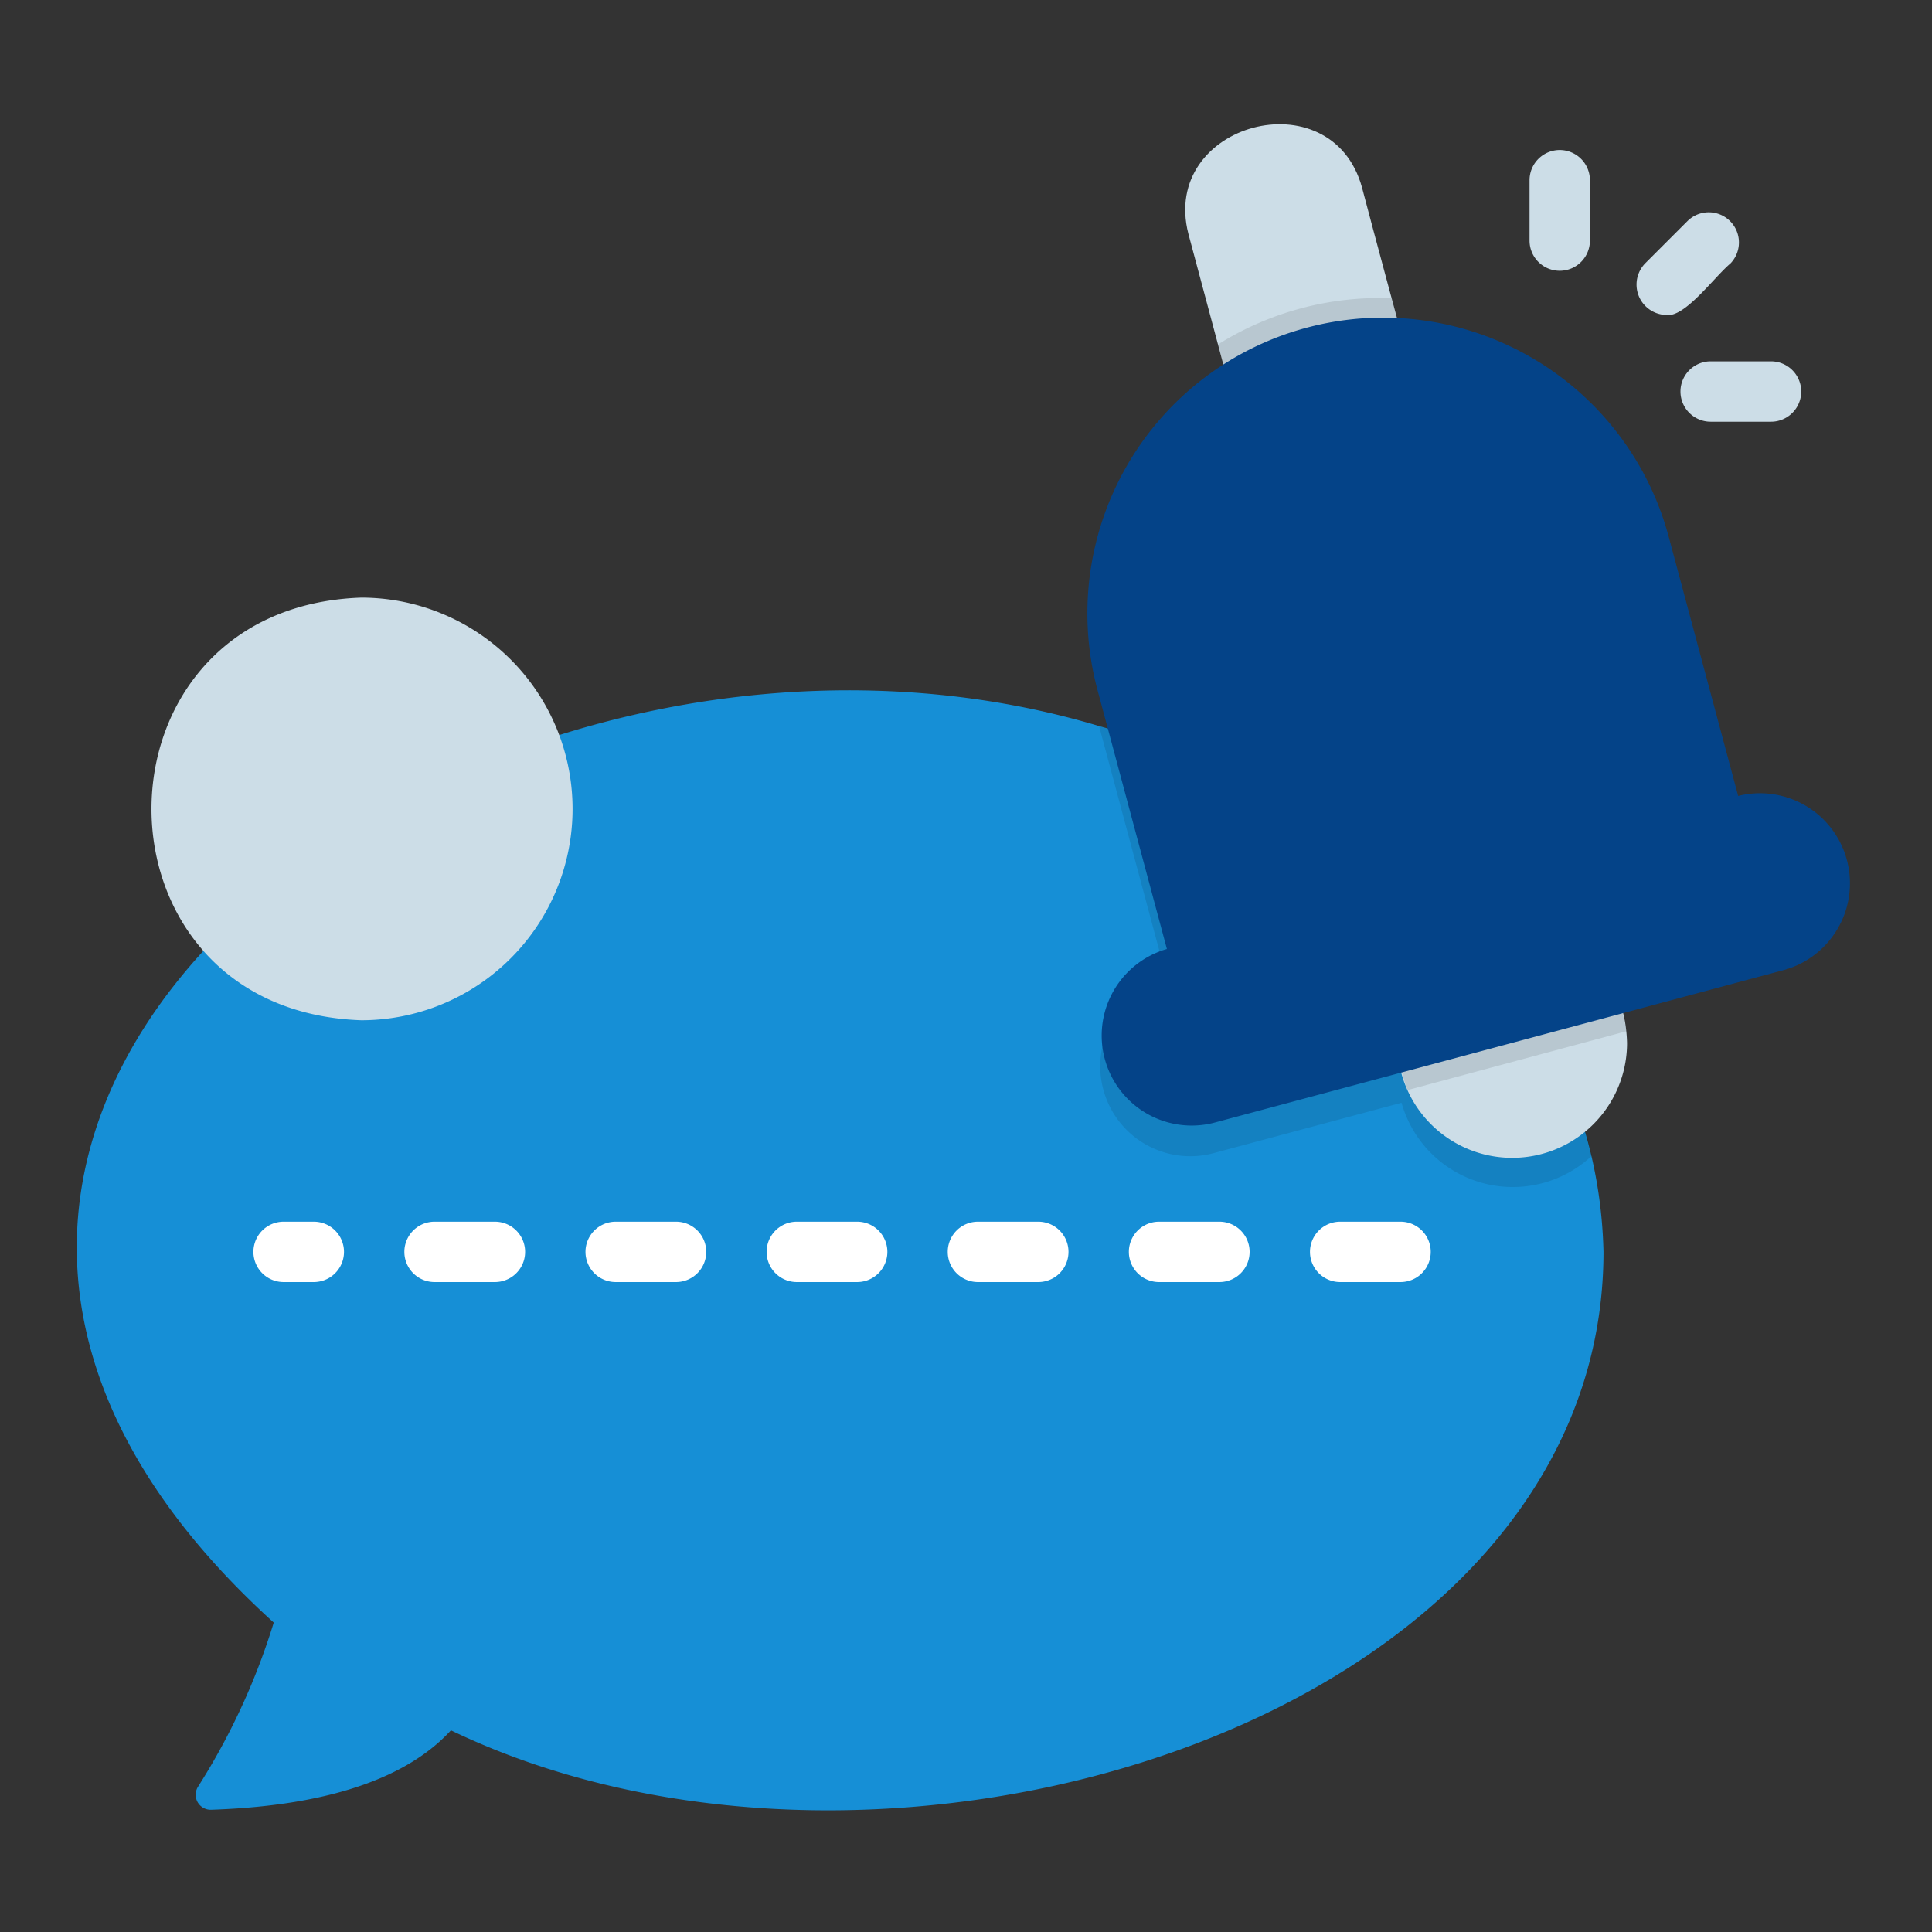 <svg id="Layer_2" height="512" viewBox="0 0 64 64" width="512" xmlns="http://www.w3.org/2000/svg" data-name="Layer 2"><rect x="0" y="0" width="64" height="64" fill="#333333" stroke="none"/><path d="m53.118 41.47c-.012 15.458-23.639 22.842-38.18 15.85-1.21 1.32-3.52 2.48-7.93 2.63a.497.497 0 0 1 -.45-.76 22.375 22.375 0 0 0 2.51-5.44c-18.744-16.997 6.817-35.828 27.34-29.699 9.614 2.654 16.509 8.861 16.71 17.419z" fill="#168fd6"/><path d="m46.395 42.47h-2a1 1 0 0 1 0-2h2a1 1 0 0 1 0 2zm-6 0h-2a1 1 0 0 1 0-2h2a1 1 0 0 1 0 2zm-6 0h-2a1 1 0 0 1 0-2h2a1 1 0 0 1 0 2zm-6 0h-2a1 1 0 0 1 0-2h2a1 1 0 0 1 0 2zm-6 0h-2a1 1 0 0 1 0-2h2a1 1 0 0 1 0 2zm-6 0h-2a1 1 0 0 1 0-2h2a1 1 0 0 1 0 2zm-6 0h-1a1 1 0 0 1 0-2h1a1 1 0 0 1 0 2z" fill="#fff"/><g fill="#ccdde7"><path d="m51.668 8.97a1 1 0 0 1 -1-1v-2a1 1 0 1 1 2 0v2a1 1 0 0 1 -1 1z"/><path d="m55.203 10.434a1.007 1.007 0 0 1 -.707-1.707l1.414-1.414a1 1 0 0 1 1.414 1.414c-.546.458-1.51 1.797-2.121 1.707z"/><path d="m58.668 13.97h-2a1 1 0 0 1 0-2h2a1 1 0 0 1 0 2z"/><path d="m46.808 12.5-5.76 1.54c-.401-1.502-1.269-4.767-1.68-6.29-.948-3.667 4.742-5.199 5.75-1.54.402 1.53 1.282 4.785 1.69 6.29z"/></g><path d="m52.738 38.28a3.828 3.828 0 0 1 -6.31-1.75l-6.23 1.67a2.981 2.981 0 0 1 -1.54-5.76l-2.25-8.39c8.42 2.21 14.77 7.62 16.33 14.23z" opacity=".1"/><path d="m53.898 34.55a3.805 3.805 0 0 1 -7.61-0c.128-5.042 7.488-5.008 7.61 0z" fill="#ccdde7"/><path d="m46.808 12.5-5.76 1.54-.7-2.63a10.089 10.089 0 0 1 5.75-1.53z" opacity=".1"/><path d="m53.878 34.16-7.25 1.95c-2.108-5.483 6.32-7.735 7.25-1.95z" opacity=".1"/><path d="m57.579 26.366-2.315-8.639a9.796 9.796 0 0 0 -18.924 5.071l2.315 8.639a2.982 2.982 0 0 0 1.543 5.76l18.924-5.071a2.982 2.982 0 0 0 -1.543-5.76z" fill="#044388"/><path d="m18.967 26.797a7 7 0 0 1 -7 7c-9.266-.32-9.264-13.681 0-14a7 7 0 0 1 7 7z" fill="#ccdde7"/></svg>